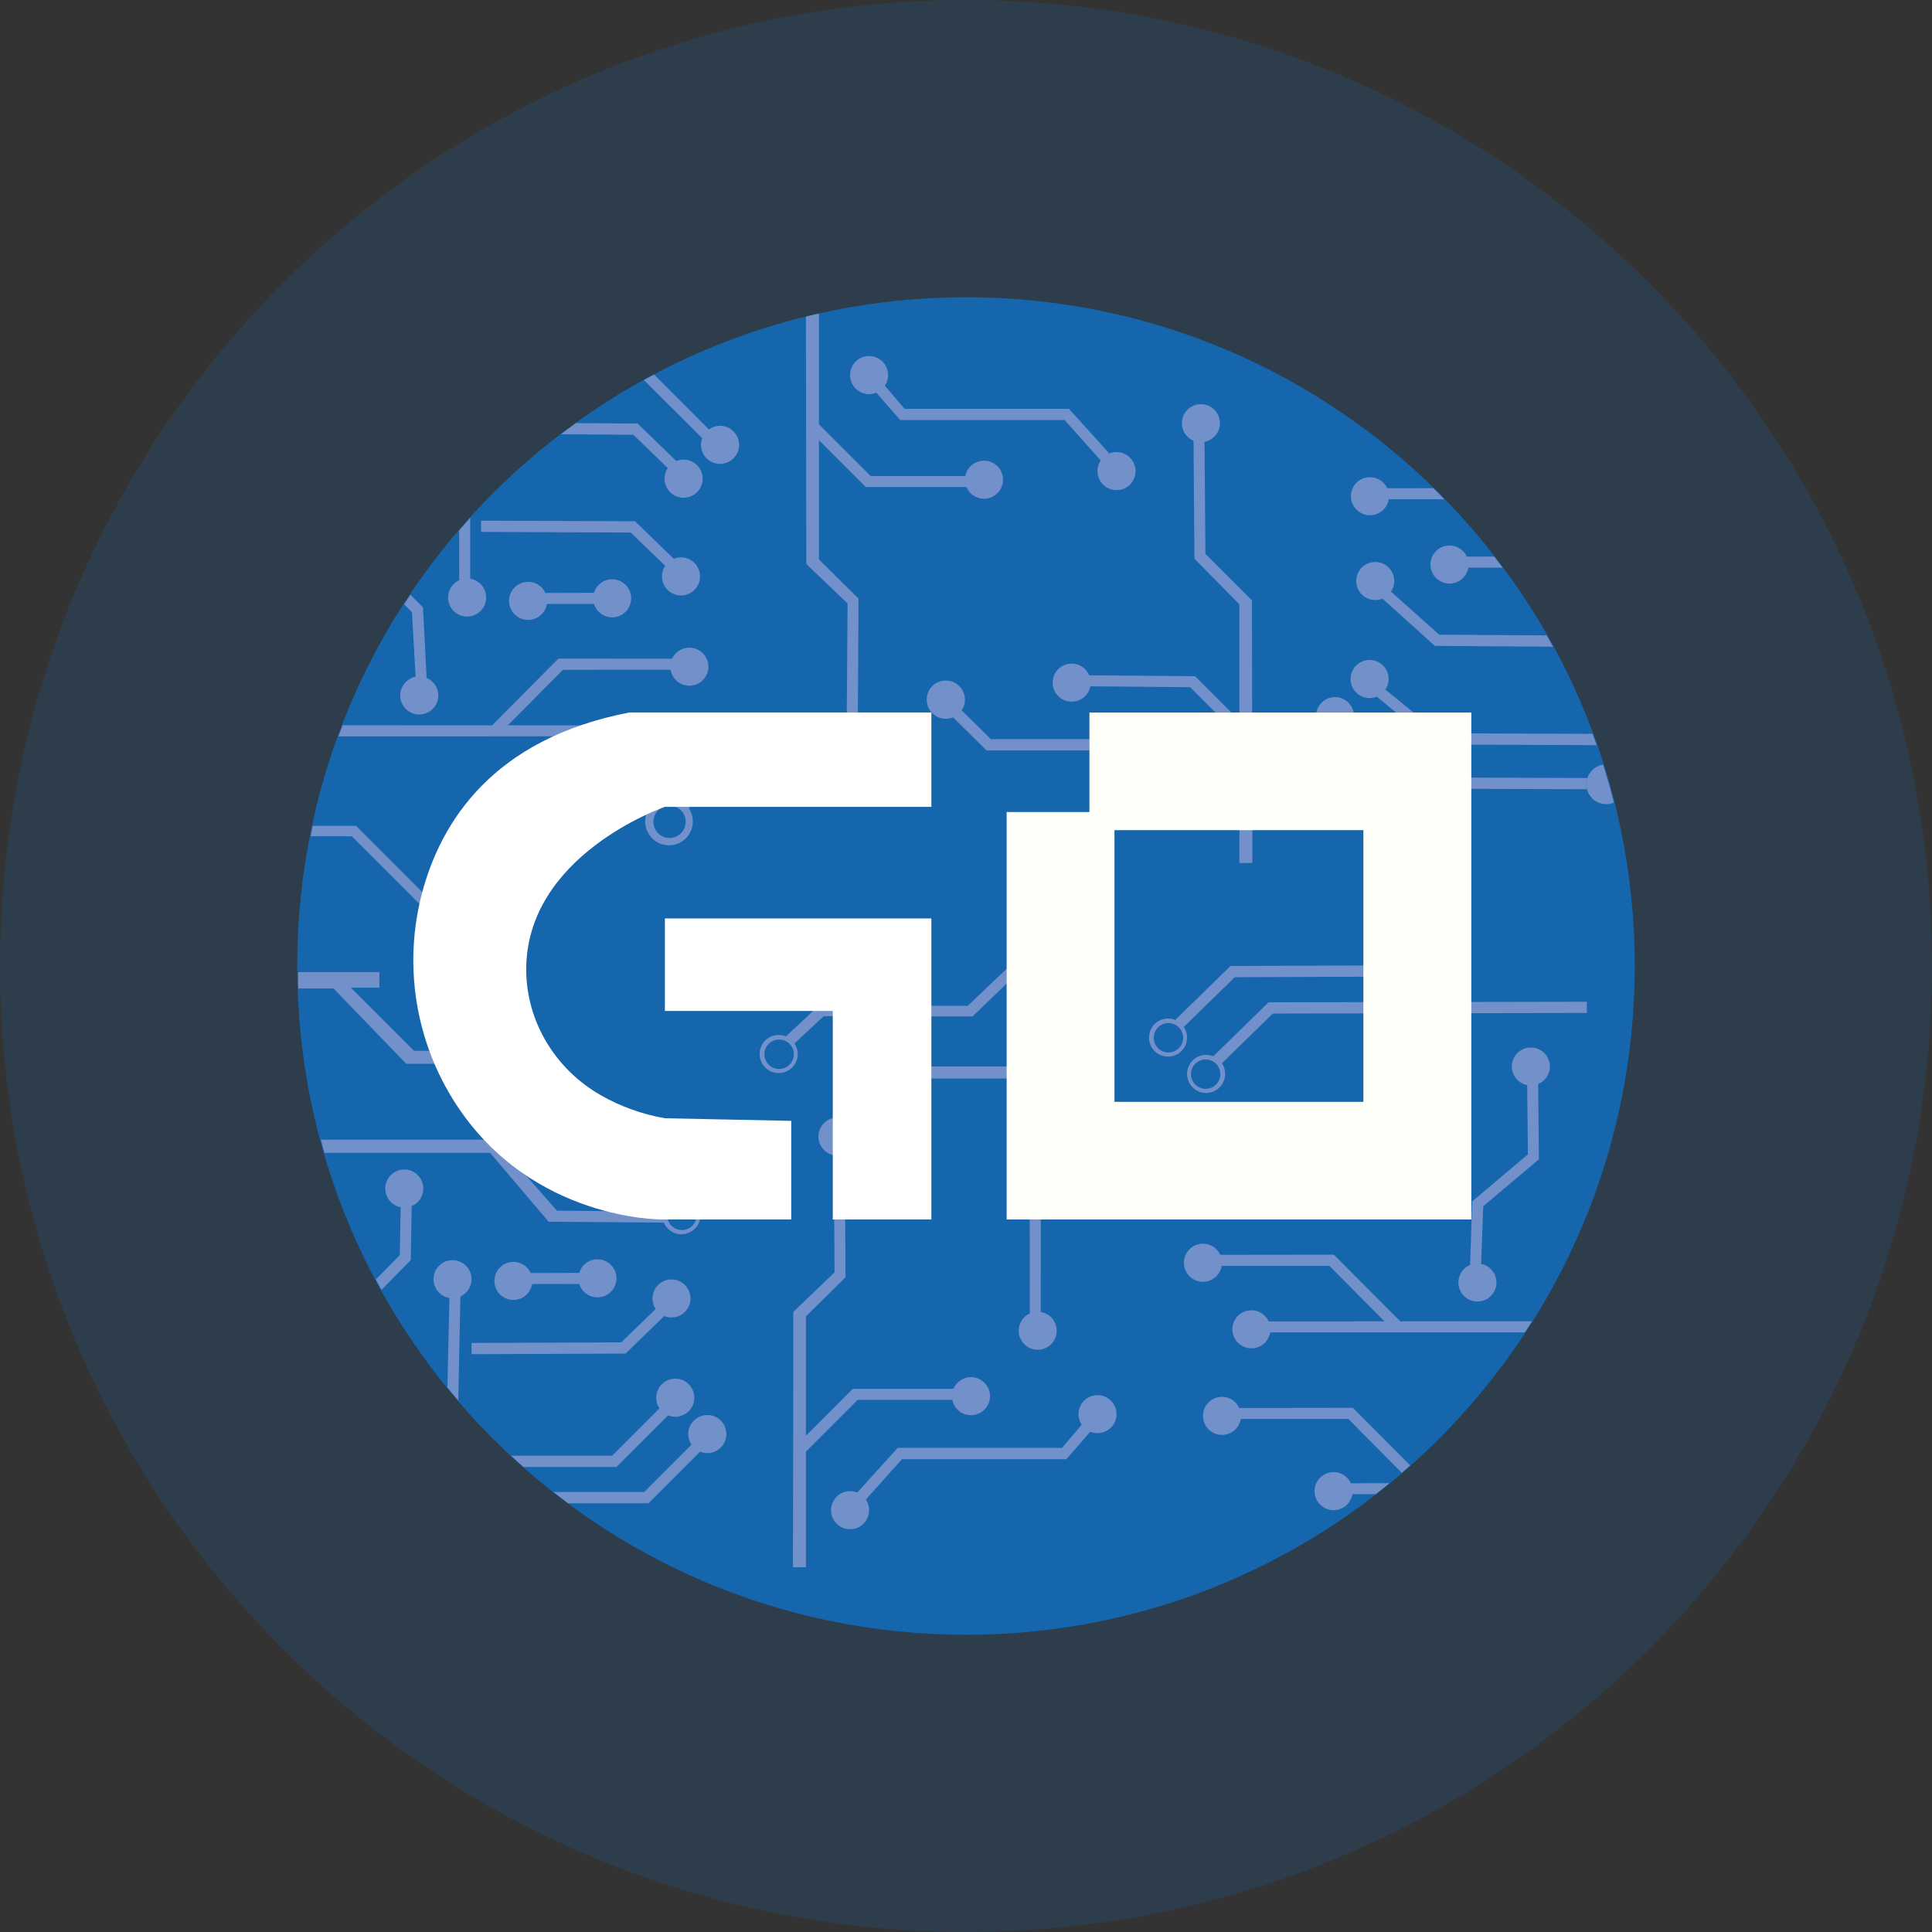 <svg width="26" height="26" viewBox="0 0 26 26" fill="none" xmlns="http://www.w3.org/2000/svg">
<rect x="0" y="0" width="26" height="26" fill="#333333" stroke="none"/>
<path opacity="0.2" d="M13 26C20.18 26 26 20.18 26 13C26 5.82 20.18 0 13 0C5.82 0 0 5.82 0 13C0 20.18 5.82 26 13 26Z" fill="#1666AE"/>
<path fill-rule="evenodd" clip-rule="evenodd" d="M13 22C17.971 22 22 17.971 22 13C22 8.029 17.971 4 13 4C8.029 4 4 8.029 4 13C4 17.971 8.029 22 13 22Z" fill="#1666AE"/>
<path fill-rule="evenodd" clip-rule="evenodd" d="M8.987 6.299C8.916 6.404 8.933 6.546 9.027 6.631C9.121 6.717 9.263 6.721 9.362 6.64C9.46 6.56 9.485 6.42 9.42 6.311C9.355 6.202 9.22 6.157 9.102 6.205L8.581 5.7L7.751 5.694C7.683 5.743 7.615 5.793 7.549 5.844L8.523 5.851L8.987 6.299ZM5.689 15.932C5.72 16.055 5.657 16.182 5.54 16.231L5.528 16.957L5.134 17.358C5.108 17.312 5.083 17.266 5.058 17.219L5.38 16.891L5.392 16.246C5.267 16.222 5.179 16.11 5.185 15.983C5.191 15.856 5.289 15.753 5.415 15.74C5.541 15.727 5.658 15.809 5.689 15.932ZM9.739 19.43C9.674 19.539 9.539 19.584 9.422 19.536L8.727 20.23H7.646C7.58 20.181 7.514 20.13 7.448 20.079H8.669L9.306 19.442C9.235 19.336 9.252 19.195 9.346 19.11C9.44 19.024 9.582 19.02 9.681 19.1C9.779 19.181 9.804 19.321 9.739 19.43ZM9.067 7.52C9.098 7.508 9.131 7.501 9.165 7.501V7.501C9.282 7.501 9.385 7.581 9.413 7.695C9.442 7.809 9.389 7.928 9.285 7.983C9.181 8.039 9.053 8.016 8.975 7.929C8.896 7.842 8.886 7.712 8.952 7.614L8.488 7.167L6.474 7.158V7.007L8.546 7.015L9.067 7.52ZM9.037 17.218C8.942 17.218 8.855 17.27 8.811 17.353C8.767 17.437 8.772 17.538 8.824 17.616L8.36 18.065L6.346 18.073V18.224L8.418 18.216L8.939 17.711C9.035 17.75 9.145 17.728 9.218 17.654C9.291 17.581 9.313 17.471 9.273 17.376C9.233 17.28 9.14 17.218 9.037 17.218ZM16.96 9.977L16.853 10.084L16.851 10.082L16.851 9.868L16.96 9.977ZM16.083 9.1L14.658 9.088C14.609 8.971 14.482 8.907 14.359 8.939C14.236 8.97 14.155 9.086 14.167 9.213C14.18 9.339 14.284 9.437 14.41 9.442C14.537 9.448 14.649 9.361 14.673 9.236L16.017 9.248L16.679 9.91V9.696L16.083 9.1ZM12.826 9.654C12.795 9.666 12.762 9.673 12.728 9.673C12.61 9.673 12.507 9.593 12.479 9.478C12.45 9.363 12.503 9.244 12.607 9.188C12.712 9.133 12.84 9.155 12.919 9.243C12.999 9.331 13.008 9.461 12.942 9.559L13.335 9.947H14.988V10.099H13.276L12.826 9.654Z" fill="#7290C9"/>
<path fill-rule="evenodd" clip-rule="evenodd" d="M16.074 7.519L16.062 5.931H16.062C15.945 5.882 15.882 5.755 15.913 5.632C15.944 5.509 16.061 5.428 16.187 5.44C16.313 5.453 16.411 5.556 16.417 5.683C16.423 5.81 16.335 5.922 16.21 5.946L16.222 7.453L16.848 8.079L16.851 9.868V10.082L16.854 11.614H16.679V8.133L16.074 7.519ZM18.604 8.948C18.698 9.034 18.715 9.175 18.644 9.28L19.365 9.868L21.432 9.876C21.451 9.926 21.469 9.977 21.487 10.028L19.306 10.019L18.529 9.375C18.411 9.423 18.276 9.378 18.211 9.269C18.146 9.159 18.171 9.019 18.27 8.939C18.368 8.859 18.51 8.863 18.604 8.948Z" fill="#7290C9"/>
<path fill-rule="evenodd" clip-rule="evenodd" d="M14.813 6.197L14.327 5.653H12.115L11.793 5.285C11.676 5.333 11.541 5.288 11.476 5.179C11.411 5.07 11.436 4.93 11.534 4.849C11.632 4.769 11.775 4.773 11.868 4.858C11.962 4.944 11.979 5.085 11.909 5.191L12.173 5.502H14.386L14.929 6.103C15.046 6.055 15.181 6.1 15.246 6.209C15.311 6.318 15.286 6.459 15.188 6.539C15.089 6.619 14.947 6.615 14.853 6.53C14.759 6.444 14.742 6.303 14.813 6.197ZM18.72 7.962C18.791 7.856 18.773 7.715 18.68 7.63C18.586 7.544 18.444 7.54 18.345 7.621C18.247 7.701 18.222 7.841 18.287 7.95C18.352 8.059 18.487 8.104 18.604 8.056L19.31 8.692L20.9 8.703C20.872 8.652 20.844 8.602 20.815 8.551L19.368 8.541L18.72 7.962ZM21.362 10.47L19.004 10.462L18.179 9.781C18.25 9.675 18.232 9.534 18.139 9.448C18.045 9.363 17.902 9.359 17.804 9.439C17.706 9.52 17.681 9.66 17.746 9.769C17.811 9.878 17.946 9.923 18.063 9.875L18.946 10.613L21.357 10.621C21.344 10.571 21.346 10.519 21.362 10.47L21.362 10.47ZM5.386 9.371C5.381 9.244 5.469 9.132 5.593 9.107L5.544 8.239L5.438 8.132C5.466 8.089 5.494 8.046 5.523 8.003L5.692 8.174L5.741 9.123C5.858 9.172 5.922 9.299 5.891 9.422C5.859 9.545 5.742 9.627 5.616 9.614C5.49 9.601 5.392 9.497 5.386 9.371ZM14.77 18.775C14.675 18.775 14.588 18.827 14.544 18.911C14.499 18.994 14.504 19.095 14.557 19.174L14.292 19.485H12.08L11.537 20.086C11.42 20.038 11.285 20.083 11.22 20.192C11.155 20.302 11.18 20.442 11.278 20.522C11.376 20.602 11.519 20.598 11.612 20.513C11.706 20.427 11.723 20.286 11.652 20.181L12.138 19.637H14.351L14.672 19.268C14.768 19.307 14.878 19.285 14.951 19.212C15.025 19.139 15.046 19.028 15.007 18.933C14.967 18.837 14.873 18.775 14.77 18.775ZM20.42 14.171C20.353 14.238 20.329 14.336 20.356 14.427C20.384 14.517 20.459 14.585 20.552 14.604L20.562 15.535L19.812 16.168L19.784 17.023C19.667 17.072 19.603 17.2 19.634 17.323C19.666 17.445 19.782 17.527 19.908 17.514C20.035 17.501 20.132 17.398 20.138 17.271C20.144 17.145 20.056 17.033 19.932 17.008L19.961 16.233L20.71 15.601L20.7 14.588C20.796 14.549 20.858 14.455 20.858 14.352C20.857 14.248 20.795 14.155 20.699 14.116C20.604 14.076 20.494 14.098 20.42 14.171ZM9.308 18.94C9.243 19.049 9.108 19.095 8.991 19.047L8.296 19.742H7.045C6.988 19.692 6.933 19.641 6.878 19.59H8.238L8.875 18.953C8.804 18.848 8.821 18.707 8.915 18.621C9.008 18.535 9.15 18.531 9.249 18.611C9.347 18.691 9.372 18.831 9.308 18.94Z" fill="#7290C9"/>
<path fill-rule="evenodd" clip-rule="evenodd" d="M10.848 5.752L10.847 5.751L10.848 5.75L10.846 4.26C10.904 4.246 10.962 4.232 11.021 4.219V5.71L11.717 6.406H12.991C13.015 6.282 13.127 6.194 13.254 6.2C13.381 6.206 13.484 6.303 13.497 6.43C13.51 6.556 13.428 6.673 13.305 6.704C13.182 6.735 13.055 6.671 13.006 6.554H11.651L11.021 5.924V7.529L11.554 8.056L11.544 9.713C11.661 9.762 11.724 9.889 11.693 10.012C11.662 10.135 11.545 10.216 11.419 10.204C11.293 10.191 11.195 10.088 11.189 9.961C11.183 9.834 11.271 9.722 11.395 9.698L11.406 8.121L10.851 7.59L10.848 5.752ZM13.079 19.045C12.952 19.051 12.84 18.963 12.816 18.839H11.542L10.846 19.535V21.092H10.671L10.674 19.495L10.673 19.494L10.674 19.493L10.676 17.655L11.231 17.123L11.221 15.547C11.096 15.522 11.008 15.41 11.014 15.283C11.02 15.156 11.118 15.053 11.244 15.04C11.371 15.027 11.488 15.109 11.519 15.232C11.55 15.355 11.486 15.483 11.369 15.532L11.379 17.189L10.846 17.715V19.321L11.476 18.69H12.831C12.88 18.573 13.007 18.51 13.13 18.541C13.253 18.572 13.335 18.689 13.322 18.815C13.309 18.941 13.206 19.039 13.079 19.045ZM16.678 18.948C16.625 18.832 16.496 18.773 16.374 18.808C16.252 18.843 16.174 18.962 16.191 19.088C16.208 19.214 16.314 19.308 16.441 19.31C16.568 19.312 16.677 19.221 16.698 19.096L18.146 19.096L18.865 19.821C18.903 19.787 18.941 19.754 18.978 19.721L18.207 18.946L16.678 18.948ZM17.808 19.852C17.907 19.788 18.037 19.8 18.122 19.88C18.146 19.903 18.166 19.93 18.18 19.961L18.699 19.96C18.638 20.01 18.576 20.06 18.513 20.108H18.2C18.181 20.224 18.085 20.313 17.968 20.322C17.851 20.332 17.742 20.261 17.704 20.149C17.667 20.038 17.709 19.915 17.808 19.852ZM14.152 18.084C14.216 18.015 14.238 17.916 14.207 17.826C14.177 17.736 14.1 17.671 14.006 17.656L14.007 16.137L13.857 16.134L13.859 17.675C13.764 17.718 13.706 17.814 13.709 17.917C13.713 18.02 13.778 18.112 13.875 18.148C13.972 18.185 14.081 18.159 14.152 18.084ZM6.305 17.076C6.369 17.175 6.357 17.304 6.276 17.39C6.254 17.414 6.226 17.434 6.196 17.448L6.167 18.848C6.118 18.79 6.069 18.731 6.021 18.672L6.048 17.468C5.932 17.448 5.844 17.353 5.835 17.236C5.825 17.119 5.896 17.01 6.007 16.972C6.119 16.935 6.241 16.977 6.305 17.076ZM19.682 7.411C19.597 7.33 19.467 7.318 19.368 7.382C19.269 7.446 19.227 7.569 19.264 7.68C19.302 7.791 19.411 7.863 19.528 7.853C19.645 7.843 19.741 7.755 19.76 7.639H20.221C20.184 7.589 20.146 7.539 20.108 7.49L19.74 7.491C19.726 7.461 19.707 7.433 19.682 7.411ZM18.297 6.462C18.396 6.399 18.526 6.411 18.611 6.491C18.636 6.514 18.655 6.541 18.669 6.571L19.289 6.57C19.34 6.619 19.389 6.669 19.438 6.719L18.689 6.719C18.67 6.835 18.574 6.923 18.457 6.933C18.34 6.942 18.232 6.871 18.194 6.76C18.156 6.649 18.199 6.526 18.297 6.462ZM9.434 5.994C9.437 6.112 9.52 6.212 9.635 6.237C9.75 6.262 9.867 6.206 9.92 6.1C9.972 5.995 9.945 5.867 9.855 5.791C9.766 5.715 9.636 5.71 9.54 5.779L8.802 5.04C8.756 5.064 8.711 5.089 8.665 5.114L9.45 5.897C9.438 5.928 9.433 5.961 9.434 5.994ZM6.071 8.18C6.007 8.081 6.019 7.952 6.1 7.866C6.122 7.841 6.15 7.822 6.18 7.808L6.179 7.139C6.228 7.082 6.278 7.025 6.328 6.969L6.328 7.788C6.444 7.807 6.532 7.903 6.542 8.02C6.551 8.137 6.48 8.246 6.369 8.284C6.257 8.322 6.135 8.279 6.071 8.18ZM17.951 16.885L16.422 16.887C16.369 16.772 16.24 16.712 16.118 16.747C15.996 16.782 15.918 16.901 15.935 17.027C15.951 17.153 16.058 17.248 16.185 17.25C16.312 17.251 16.421 17.16 16.442 17.035L17.89 17.035L18.632 17.782L17.074 17.783C17.021 17.668 16.892 17.608 16.77 17.643C16.648 17.678 16.57 17.797 16.587 17.923C16.604 18.049 16.71 18.144 16.837 18.145C16.964 18.147 17.073 18.056 17.094 17.931L20.52 17.931C20.553 17.881 20.585 17.831 20.616 17.781L18.844 17.782L17.951 16.885ZM8.739 10.098C8.638 10.148 8.516 10.125 8.439 10.043C8.404 10.006 8.381 9.959 8.373 9.909L4.555 9.91C4.574 9.86 4.592 9.81 4.612 9.76L6.622 9.761L7.515 8.863L9.044 8.865C9.097 8.75 9.226 8.691 9.348 8.726C9.47 8.761 9.548 8.88 9.531 9.006C9.514 9.132 9.408 9.226 9.281 9.228C9.154 9.23 9.045 9.139 9.024 9.013L7.576 9.014L6.834 9.761L8.392 9.762C8.439 9.659 8.547 9.599 8.659 9.614C8.771 9.629 8.86 9.715 8.878 9.826C8.897 9.937 8.84 10.048 8.739 10.098ZM7.096 17.413C7.131 17.376 7.154 17.329 7.162 17.279L7.796 17.28C7.834 17.401 7.954 17.476 8.08 17.456C8.205 17.437 8.297 17.328 8.296 17.201C8.295 17.075 8.202 16.968 8.076 16.95C7.951 16.932 7.831 17.008 7.795 17.13L7.142 17.132C7.096 17.029 6.987 16.969 6.876 16.984C6.764 16.999 6.675 17.085 6.657 17.196C6.638 17.308 6.695 17.418 6.796 17.468C6.897 17.517 7.019 17.495 7.096 17.413ZM7.993 7.978C8.025 7.87 8.125 7.796 8.238 7.796V7.796C8.369 7.796 8.48 7.895 8.493 8.026C8.506 8.157 8.418 8.276 8.29 8.303C8.161 8.329 8.033 8.254 7.994 8.128L7.36 8.128C7.34 8.253 7.23 8.344 7.103 8.343C6.976 8.341 6.87 8.246 6.853 8.12C6.836 7.994 6.914 7.875 7.036 7.84C7.158 7.805 7.288 7.865 7.34 7.98L7.993 7.978ZM16.328 14.215C16.211 14.167 16.076 14.212 16.011 14.321C15.946 14.43 15.971 14.57 16.069 14.651C16.168 14.731 16.31 14.727 16.404 14.642C16.497 14.556 16.514 14.415 16.444 14.309L17.129 13.64L21.355 13.632V13.481L17.071 13.489L16.328 14.215ZM16.042 14.531C16.073 14.605 16.145 14.653 16.225 14.653C16.334 14.653 16.423 14.565 16.423 14.455C16.423 14.375 16.375 14.303 16.301 14.273C16.227 14.242 16.142 14.259 16.085 14.315C16.029 14.372 16.012 14.457 16.042 14.531ZM7.383 16.441L8.934 16.453C8.983 16.57 9.11 16.634 9.233 16.602C9.356 16.571 9.438 16.455 9.425 16.328C9.412 16.202 9.309 16.105 9.182 16.099C9.056 16.093 8.944 16.18 8.919 16.305L7.495 16.293L6.656 15.337H4.317C4.333 15.396 4.35 15.456 4.367 15.515H6.596L7.383 16.441ZM9.317 16.216C9.24 16.139 9.114 16.139 9.037 16.216C9 16.253 8.979 16.304 8.979 16.356C8.979 16.409 9 16.459 9.037 16.496C9.114 16.573 9.24 16.573 9.317 16.496C9.394 16.419 9.394 16.294 9.317 16.216Z" fill="#7290C9"/>
<path fill-rule="evenodd" clip-rule="evenodd" d="M21.362 10.47C21.329 10.569 21.357 10.679 21.434 10.751C21.51 10.822 21.622 10.842 21.719 10.802C21.676 10.629 21.627 10.459 21.574 10.29C21.476 10.306 21.394 10.375 21.362 10.47ZM9.125 10.758C8.978 10.698 8.809 10.754 8.727 10.891C8.646 11.027 8.677 11.203 8.8 11.303C8.923 11.404 9.102 11.399 9.219 11.292C9.337 11.185 9.358 11.008 9.269 10.876L9.554 10.662L9.466 10.487L9.125 10.758ZM10.692 14.042L11.086 13.675L13.088 13.679L13.792 13L13.733 12.86L13.023 13.536H11.017L10.577 13.947C10.459 13.899 10.324 13.944 10.259 14.053C10.194 14.162 10.219 14.303 10.317 14.383C10.415 14.463 10.558 14.46 10.652 14.374C10.746 14.289 10.763 14.147 10.692 14.042L10.692 14.042ZM16.617 13.151L15.931 13.82V13.82C16.002 13.926 15.985 14.067 15.891 14.153C15.797 14.238 15.655 14.242 15.557 14.162C15.459 14.082 15.434 13.941 15.499 13.832C15.564 13.723 15.699 13.678 15.816 13.726L16.559 13L18.631 12.992V13.143L16.617 13.151ZM15.527 13.966C15.527 14.076 15.615 14.164 15.724 14.164C15.777 14.164 15.827 14.143 15.864 14.106C15.902 14.069 15.922 14.019 15.922 13.966C15.922 13.857 15.834 13.768 15.724 13.768C15.615 13.768 15.527 13.857 15.527 13.966ZM10.287 14.188C10.287 14.297 10.376 14.386 10.485 14.386H10.485C10.538 14.386 10.588 14.365 10.625 14.328C10.662 14.29 10.683 14.24 10.683 14.187C10.683 14.078 10.594 13.99 10.485 13.99C10.376 13.99 10.287 14.078 10.287 14.188ZM8.793 11.059C8.793 11.179 8.89 11.277 9.01 11.277V11.277C9.068 11.277 9.123 11.254 9.164 11.213C9.205 11.172 9.228 11.117 9.228 11.059C9.228 10.939 9.13 10.842 9.01 10.842C8.89 10.842 8.793 10.939 8.793 11.059ZM5.467 14.316H6.049V14.141H5.572L4.722 13.291H5.106V13.082H4.012C4.012 13.155 4.014 13.229 4.016 13.303H4.489L5.467 14.316ZM5.863 12.185L5.84 12.36L4.734 11.254H4.181C4.19 11.207 4.199 11.161 4.209 11.114H4.792L5.863 12.185ZM13.71 14.351H12.441V14.514H13.71V14.351Z" fill="#7290C9"/>
<path fill-rule="evenodd" clip-rule="evenodd" d="M14.661 10.928V9.589H19.8V16.411H13.547V10.928H14.661ZM14.998 14.828H18.348V11.172H14.998V14.828Z" fill="#FFFFFA"/>
<path fill-rule="evenodd" clip-rule="evenodd" d="M10.648 15.084V16.411H8.913C8.913 16.411 7.16 16.434 6.135 14.857C5.59 14.018 5.425 12.988 5.679 12.021C5.93 11.069 6.625 9.944 8.47 9.588H12.534V10.858H8.948C8.948 10.858 7.058 11.507 7.082 13.076C7.093 13.765 7.481 14.391 8.078 14.735C8.348 14.89 8.642 14.996 8.948 15.049L10.648 15.084Z" fill="white"/>
<path fill-rule="evenodd" clip-rule="evenodd" d="M8.948 12.36V13.605H11.207V16.411H12.534V12.36H8.948V12.36Z" fill="white"/>
</svg>
